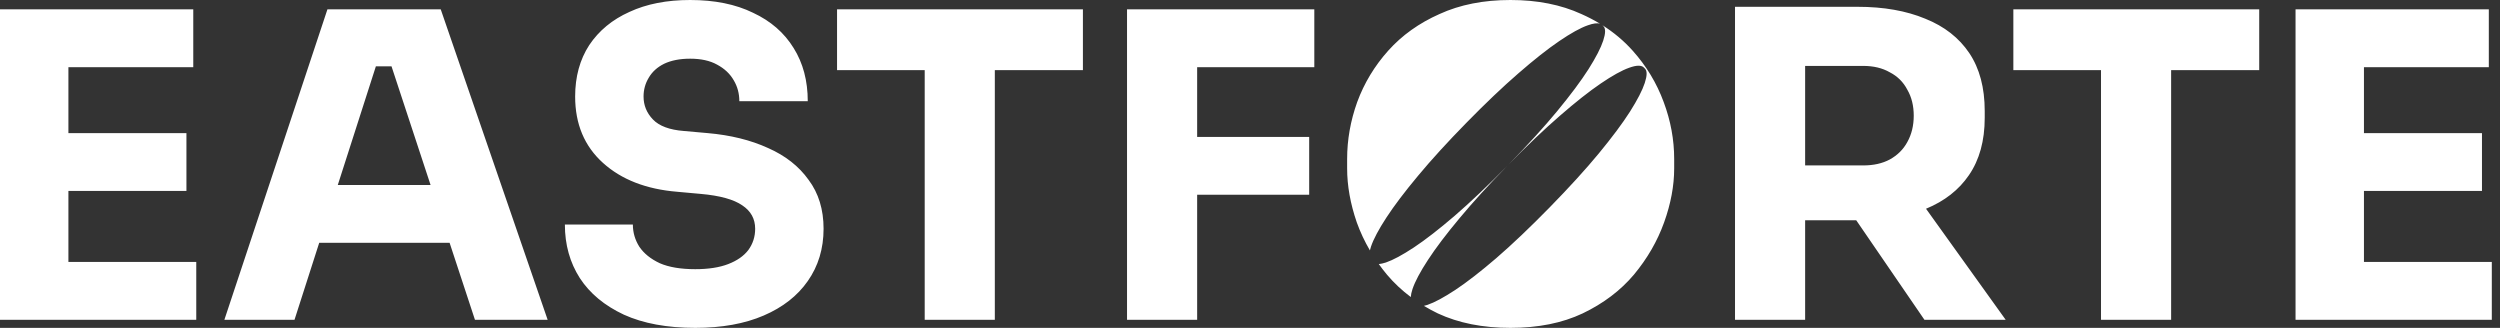 <svg width="244" height="32" viewBox="0 0 244 32" fill="none" xmlns="http://www.w3.org/2000/svg">
<rect x="0" y="0" width="244" height="32" fill="#333333" stroke="none"/>
<path fill-rule="evenodd" clip-rule="evenodd" d="M67.861 32C65.107 32 62.783 31.571 60.892 30.713C59 29.828 57.567 28.638 56.593 27.144C55.619 25.622 55.132 23.879 55.132 21.914H61.768C61.768 22.689 61.977 23.409 62.394 24.073C62.839 24.737 63.507 25.276 64.397 25.691C65.287 26.079 66.442 26.272 67.861 26.272C69.141 26.272 70.212 26.106 71.074 25.774C71.937 25.442 72.591 24.986 73.036 24.405C73.481 23.796 73.704 23.104 73.704 22.329C73.704 21.361 73.286 20.6 72.452 20.047C71.617 19.466 70.268 19.092 68.403 18.926L66.108 18.718C63.076 18.47 60.655 17.529 58.847 15.896C57.038 14.264 56.134 12.105 56.134 9.422C56.134 7.485 56.593 5.811 57.511 4.399C58.457 2.988 59.765 1.909 61.434 1.162C63.103 0.387 65.079 0 67.36 0C69.753 0 71.798 0.415 73.495 1.245C75.22 2.048 76.541 3.196 77.46 4.69C78.378 6.157 78.837 7.886 78.837 9.878H72.159C72.159 9.131 71.979 8.453 71.617 7.844C71.255 7.208 70.713 6.696 69.989 6.309C69.294 5.921 68.417 5.728 67.36 5.728C66.359 5.728 65.51 5.894 64.814 6.226C64.147 6.558 63.646 7.014 63.312 7.595C62.978 8.149 62.811 8.757 62.811 9.422C62.811 10.279 63.117 11.026 63.729 11.663C64.341 12.299 65.343 12.673 66.734 12.783L69.071 12.991C71.297 13.185 73.258 13.669 74.956 14.444C76.653 15.191 77.974 16.228 78.92 17.556C79.894 18.857 80.381 20.448 80.381 22.329C80.381 24.266 79.866 25.968 78.837 27.434C77.835 28.873 76.402 29.994 74.538 30.796C72.674 31.599 70.448 32 67.861 32ZM0 0.913V31.211H5.843H6.677H19.155V25.567H6.677V18.636H18.196V12.991H6.677V6.558H18.863V0.913H6.677H5.843H0ZM31.957 0.913L21.899 31.211H28.744L31.155 23.699H43.882L46.355 31.211H53.45L43.016 0.913H31.957ZM42.024 18.055L38.212 6.475H36.685L32.968 18.055H42.024ZM90.251 6.848V31.211H97.095V6.848H105.692V0.913H81.696V6.848H90.251ZM109.998 31.211V0.913H116.007H116.842H128.277V6.558H116.842V13.364H127.776V19.009H116.842V31.211H109.998ZM169.337 0.664V31.211H176.181V21.499H181.169L187.825 31.211H195.754L187.98 20.374C189.789 19.628 191.184 18.536 192.165 17.1C193.194 15.606 193.709 13.738 193.709 11.497V10.833C193.709 8.564 193.208 6.682 192.207 5.188C191.205 3.694 189.772 2.573 187.908 1.826C186.044 1.051 183.846 0.664 181.314 0.664H176.181H174.345H169.337ZM176.181 6.433V16.145H181.857C182.859 16.145 183.721 15.952 184.444 15.564C185.196 15.149 185.766 14.582 186.155 13.863C186.573 13.115 186.781 12.258 186.781 11.289C186.781 10.321 186.573 9.477 186.155 8.757C185.766 8.01 185.196 7.443 184.444 7.056C183.721 6.641 182.859 6.433 181.857 6.433H176.181ZM205.058 31.211V6.848H196.503V0.913H220.499V6.848H211.902V31.211H205.058ZM224.045 0.913V31.211H229.887H230.722H243.2V25.567H230.722V18.636H242.24V12.991H230.722V6.558H242.908V0.913H230.722H229.887H224.045ZM132.422 21.707C132.761 22.651 133.188 23.562 133.703 24.44C133.73 24.325 133.765 24.201 133.808 24.069C134.056 23.336 134.558 22.39 135.316 21.23C136.073 20.071 137.1 18.714 138.398 17.16C139.693 15.602 141.267 13.876 143.122 11.983C144.976 10.089 146.666 8.482 148.192 7.16C149.714 5.835 151.043 4.786 152.179 4.013C153.314 3.24 154.241 2.726 154.959 2.473C155.495 2.28 155.897 2.228 156.165 2.317C155.592 1.97 154.985 1.654 154.344 1.37C152.35 0.457 150.042 0 147.42 0C144.797 0 142.489 0.457 140.495 1.37C138.5 2.255 136.834 3.445 135.496 4.939C134.157 6.433 133.146 8.107 132.463 9.961C131.808 11.787 131.48 13.641 131.48 15.523V16.436C131.48 18.124 131.794 19.881 132.422 21.707ZM140.331 30.589C142.352 31.53 144.715 32 147.42 32C150.124 32 152.473 31.53 154.467 30.589C156.489 29.62 158.155 28.361 159.466 26.812C160.778 25.235 161.761 23.533 162.417 21.707C163.072 19.881 163.4 18.124 163.4 16.436V15.523C163.4 13.641 163.059 11.787 162.376 9.961C161.693 8.107 160.682 6.433 159.343 4.939C158.493 3.989 157.509 3.162 156.393 2.459L156.503 2.571C156.717 2.789 156.708 3.253 156.475 3.962C156.243 4.672 155.763 5.602 155.036 6.753C154.305 7.9 153.286 9.266 151.979 10.85C150.705 12.392 149.128 14.124 147.248 16.047C149.073 14.186 150.739 12.603 152.245 11.299C153.767 9.973 155.096 8.924 156.232 8.151C157.367 7.378 158.294 6.865 159.012 6.611C159.726 6.354 160.202 6.348 160.441 6.591L160.556 6.709C160.77 6.927 160.761 7.391 160.528 8.101C160.296 8.81 159.816 9.74 159.089 10.891C158.358 12.038 157.339 13.404 156.032 14.989C154.742 16.55 153.14 18.307 151.228 20.26C149.315 22.212 147.585 23.857 146.036 25.195C144.504 26.51 143.176 27.54 142.052 28.286C140.925 29.029 140.014 29.519 139.319 29.756C139.196 29.796 139.081 29.828 138.973 29.853C139.407 30.115 139.859 30.36 140.331 30.589ZM137.692 28.991C137.705 28.773 137.761 28.511 137.861 28.207C138.109 27.475 138.611 26.529 139.369 25.369C140.126 24.209 141.153 22.852 142.451 21.298C143.729 19.761 145.279 18.06 147.102 16.196C145.218 18.116 143.512 19.736 141.983 21.057C140.451 22.371 139.123 23.402 137.999 24.148C136.872 24.891 135.961 25.381 135.266 25.618C134.998 25.704 134.765 25.756 134.57 25.774C134.822 26.126 135.09 26.472 135.373 26.812C136.054 27.617 136.827 28.343 137.692 28.991Z" fill="white"/>
</svg>
